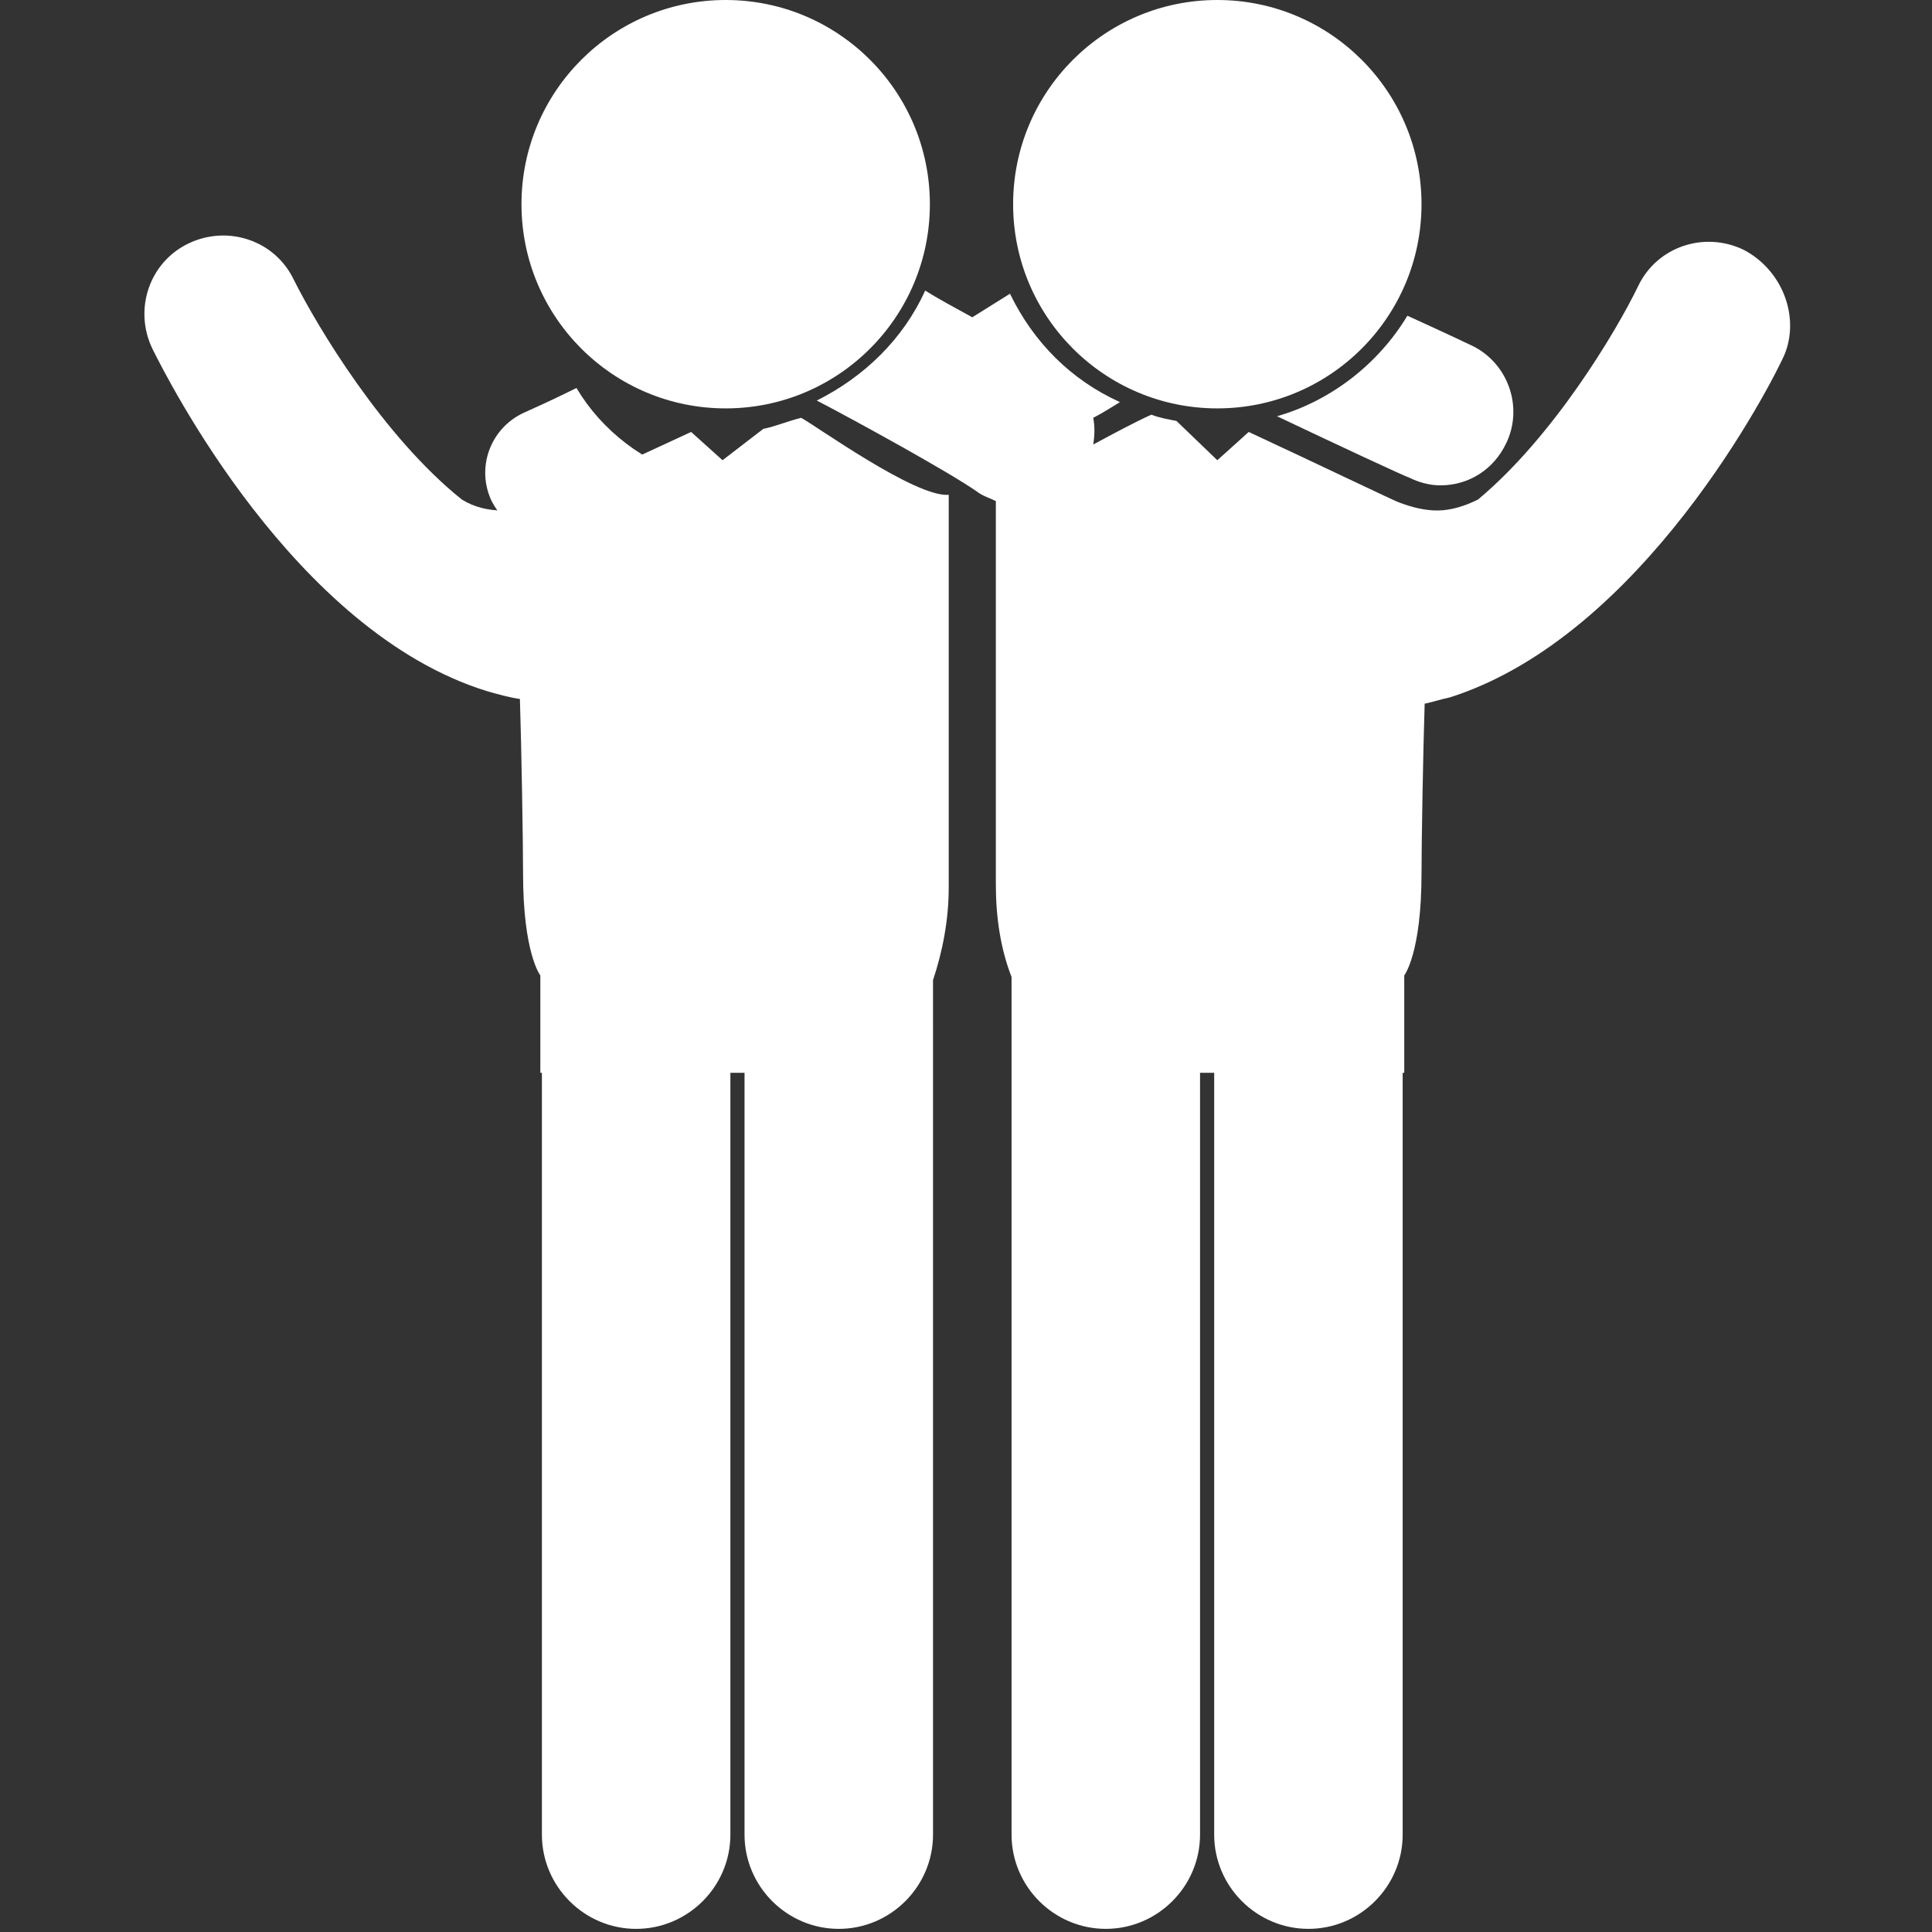 <?xml version="1.0" encoding="utf-8"?>
<!-- Generator: Adobe Illustrator 23.0.3, SVG Export Plug-In . SVG Version: 6.00 Build 0)  -->
<svg version="1.1" id="Capa_1" xmlns="http://www.w3.org/2000/svg" xmlns:xlink="http://www.w3.org/1999/xlink" x="0px" y="0px"
	 viewBox="0 0 123 123" style="enable-background:new 0 0 123 123;" xml:space="preserve">
<rect x="0" y="0" width="123" height="123" fill="#333333" stroke="none"/>
<style type="text/css">
	.st0{fill:#FFFFFF;}
</style>
<g>
	<path class="st0" d="M35.1,34.2c0.6,0,1.2-0.1,1.8-0.4c0.1,0,3.8-1.8,7.3-3.4c-3.2-0.9-5.9-3-7.5-5.7c-1.8,0.9-3.2,1.5-3.4,1.6
		c-2.1,1-3,3.5-2,5.6C32,33.3,33.5,34.2,35.1,34.2z"/>
	<g>
		<path class="st0" d="M81.3,26.5c4,1.9,8.3,3.9,8.4,3.9c0.6,0.3,1.3,0.5,2,0.5c1.8,0,3.4-1,4.2-2.7c1.1-2.3,0.1-5.1-2.2-6.2
			c-0.2-0.1-1.9-0.9-4.1-1.9C87.8,23.1,84.8,25.5,81.3,26.5z"/>
		<circle class="st0" cx="77.5" cy="13" r="13"/>
		<circle class="st0" cx="46.2" cy="13" r="13"/>
		<path class="st0" d="M48.6,27.3l-2.6,2l-2-1.8c-4.3,2-9.6,4.4-9.6,4.5c-0.8,0.4-1.6,0.5-2.4,0.5c-0.9,0-1.8-0.2-2.6-0.7l0,0
			c-5-4-9.2-11-10.7-14c-1.2-2.5-4.2-3.5-6.7-2.3c-2.5,1.2-3.5,4.2-2.3,6.7c0.9,1.8,9,18,21.3,21.8c0.7,0.2,1.4,0.4,2.1,0.5
			c0.1,3.1,0.2,9.1,0.2,11.1c0,5.1,1.1,6.5,1.1,6.5l0,6.2h0.1c0,0.1,0,0.2,0,0.2l0,48.3c0,3.3,2.7,6,6,6c3.3,0,6-2.7,6-6l0-48.3
			c0-0.1,0-0.2,0-0.2h0.9c0,0.1,0,0.2,0,0.2l0,48.3c0,3.3,2.7,6,6,6c3.3,0,6-2.7,6-6l0-48.3c0-0.1,0-0.2,0-0.2h0V63
			c0-0.2,0-0.4,0-0.6c0.6-1.8,1-3.8,1-5.9V31.5c-2.1,0.2-8.6-4.5-9.4-4.9C50.2,26.8,49.2,27.2,48.6,27.3z"/>
		<path class="st0" d="M111,15.9c-2.5-1.2-5.5-0.2-6.7,2.3c-1.4,2.9-5.4,9.6-10.2,13.6c-0.8,0.4-1.7,0.7-2.6,0.7
			c-0.8,0-1.6-0.2-2.4-0.5c-0.1,0-5.3-2.5-9.6-4.5l-2,1.8l-2.6-2.5c-0.5-0.1-1.1-0.2-1.6-0.4c-1.1,0.5-2.4,1.2-3.7,1.9
			c0.1-0.6,0.1-1.2,0-1.7c0.6-0.3,1.2-0.7,1.7-1c-3.1-1.4-5.5-3.8-7-6.9c-0.8,0.5-1.6,1-2.4,1.5c-1.1-0.6-2.2-1.2-3-1.7
			c-1.4,3.1-3.9,5.5-6.9,7c2.5,1.3,8.5,4.6,10.2,5.8c0.4,0.3,0.8,0.4,1.2,0.6v24.4c0,2.1,0.3,4.1,1,5.9c0,0.2,0,0.4,0,0.6v5.5h0
			c0,0.1,0,0.2,0,0.2l0,48.3c0,3.3,2.7,6,6,6c3.3,0,6-2.7,6-6l0-48.3c0-0.1,0-0.2,0-0.2h0.9c0,0.1,0,0.2,0,0.2l0,48.3
			c0,3.3,2.7,6,6,6c3.3,0,6-2.7,6-6l0-48.3c0-0.1,0-0.2,0-0.2h0.1l0-6.2c0,0,1.1-1.4,1.1-6.5c0-2,0.1-7.7,0.2-10.8
			c0.5-0.1,1.1-0.3,1.6-0.4c12.3-3.9,20.5-20,21.3-21.8C114.6,20.2,113.5,17.2,111,15.9z"/>
	</g>
</g>
</svg>
